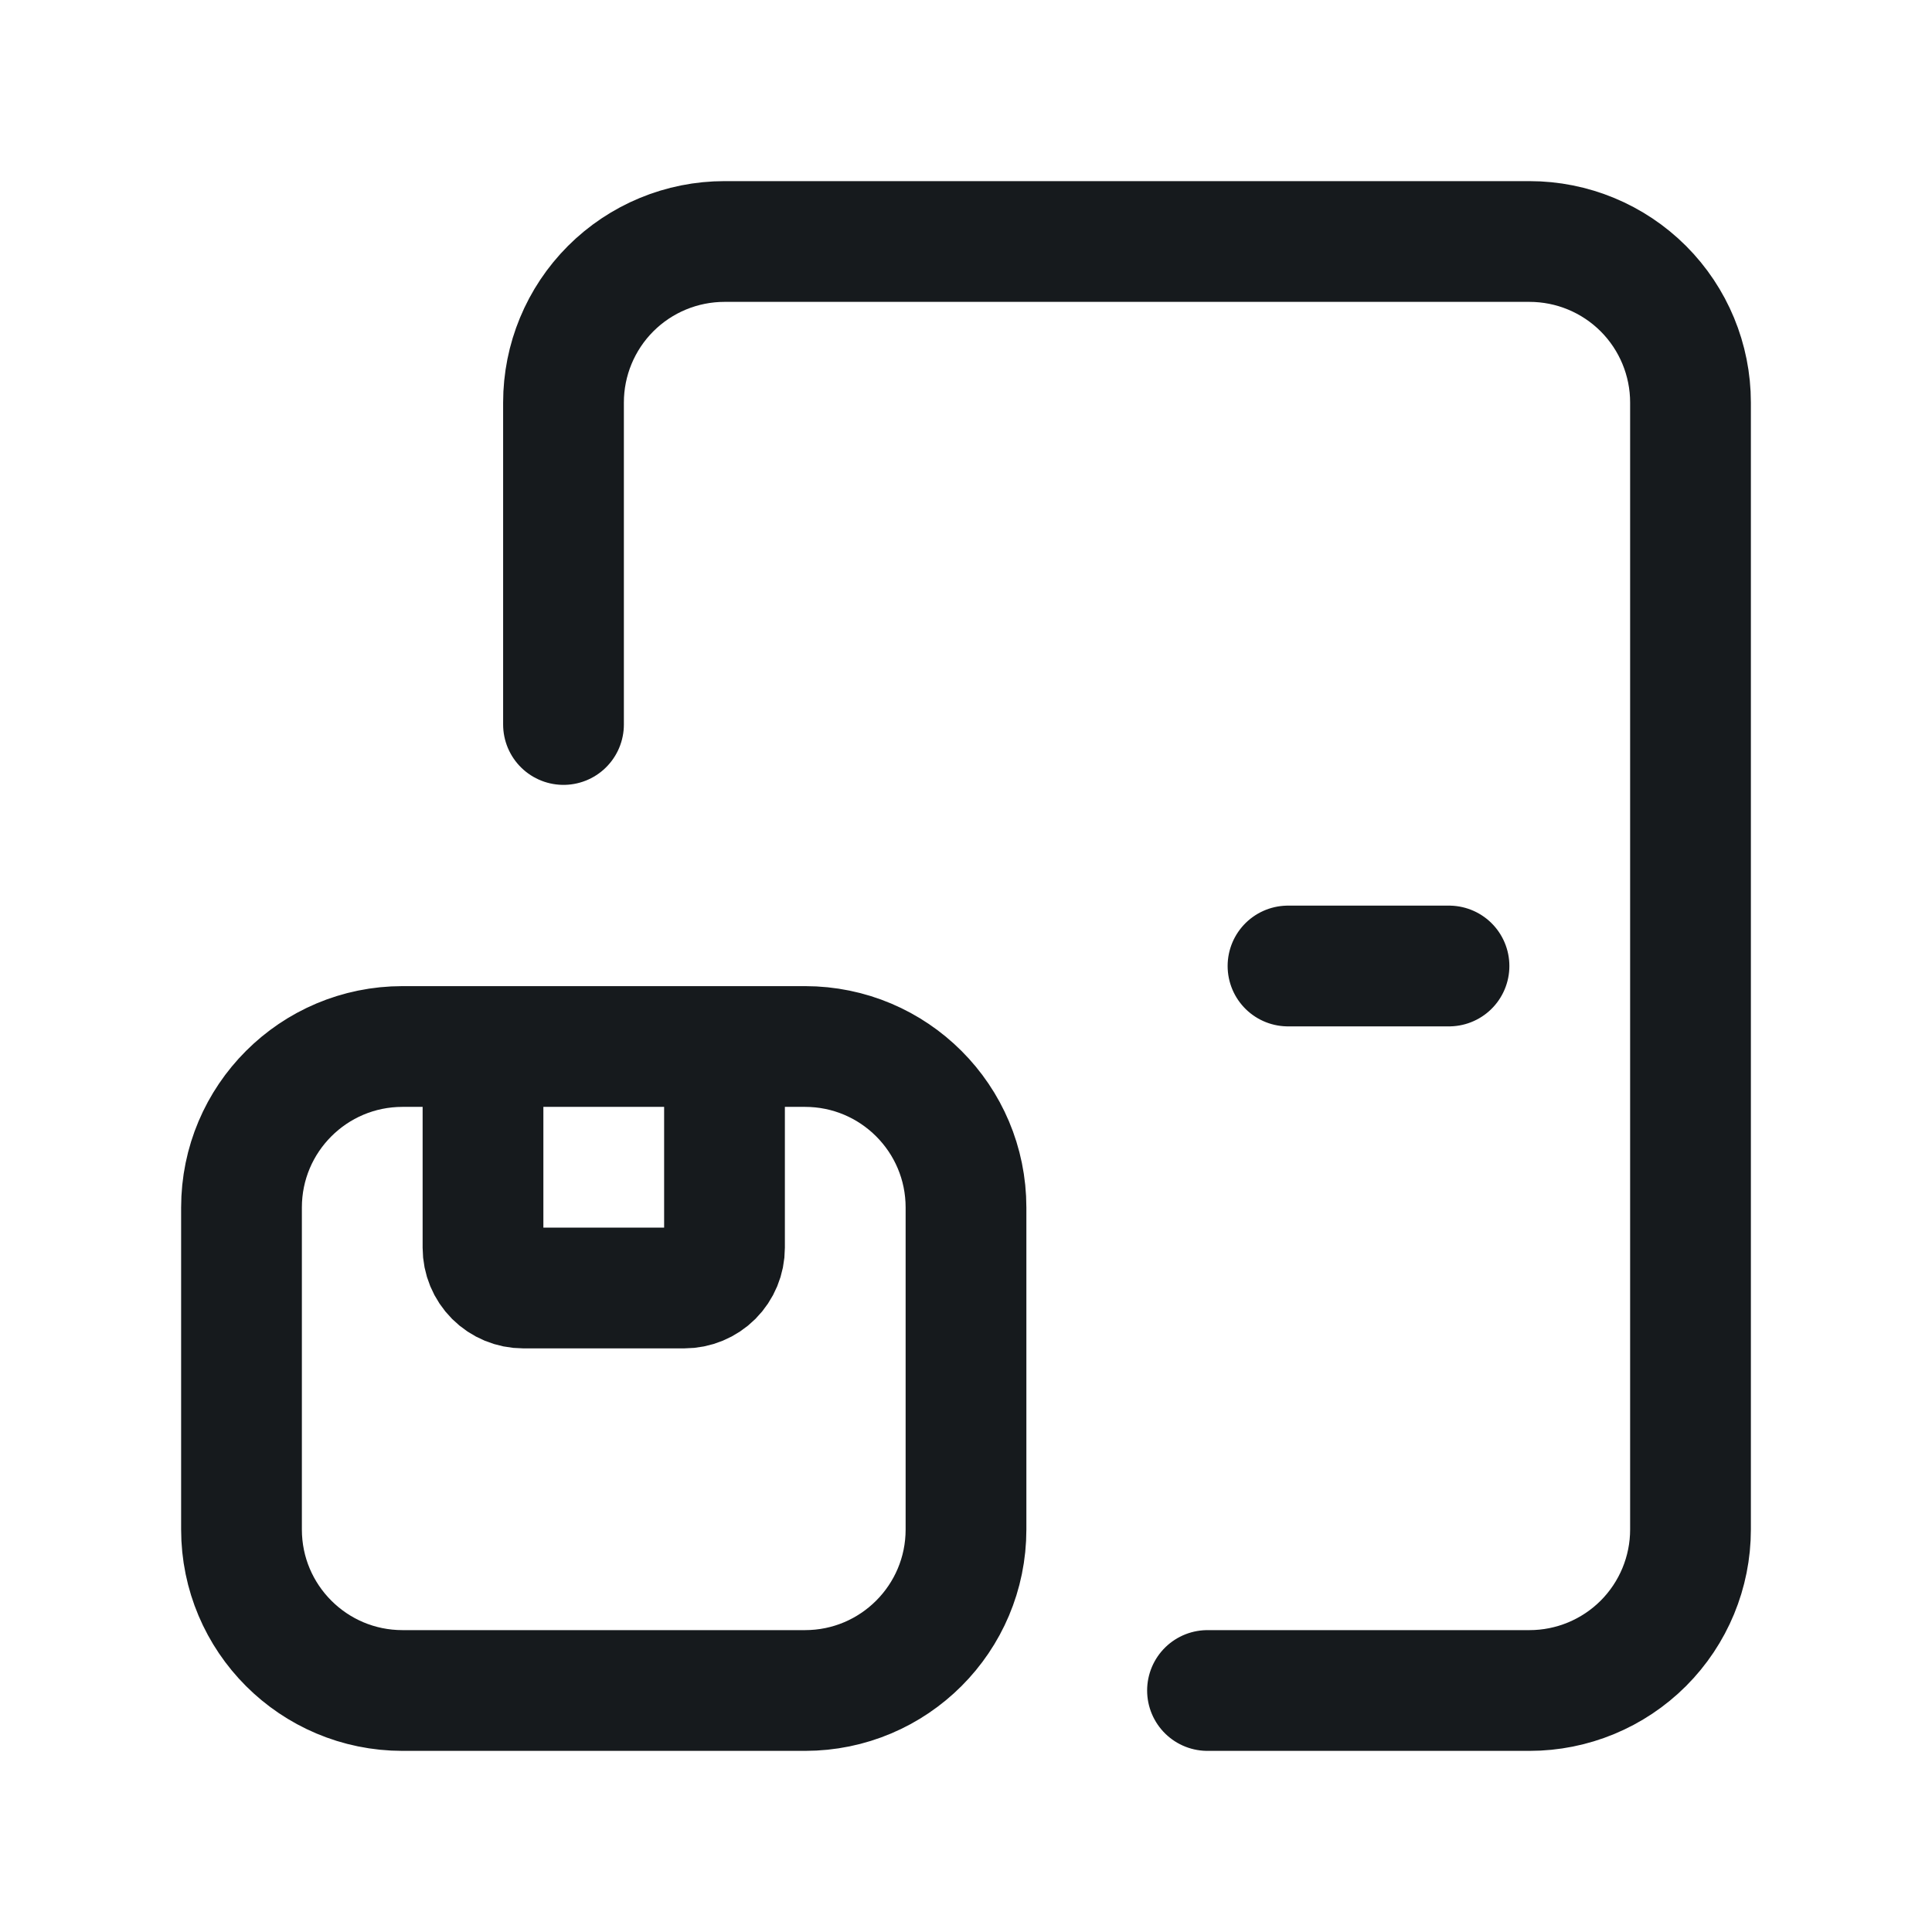 <svg width="72" height="72" viewBox="0 0 72 72" fill="none" xmlns="http://www.w3.org/2000/svg">
<path d="M21 27V15C21 13.409 21.632 11.883 22.757 10.757C23.883 9.632 25.409 9 27 9H57C58.591 9 60.117 9.632 61.243 10.757C62.368 11.883 63 13.409 63 15V57C63 58.591 62.368 60.117 61.243 61.243C60.117 62.368 58.591 63 57 63H45M54 36H48M15 39H30C33.314 39 36 41.686 36 45V57C36 60.314 33.314 63 30 63H15C11.686 63 9 60.314 9 57V45C9 41.686 11.686 39 15 39ZM18 39H27V46.5C27 46.898 26.842 47.279 26.561 47.561C26.279 47.842 25.898 48 25.5 48H19.5C19.102 48 18.721 47.842 18.439 47.561C18.158 47.279 18 46.898 18 46.5V39Z" stroke="#161A1D" stroke-width="4.5" stroke-linecap="round" stroke-linejoin="round"/>
</svg>
